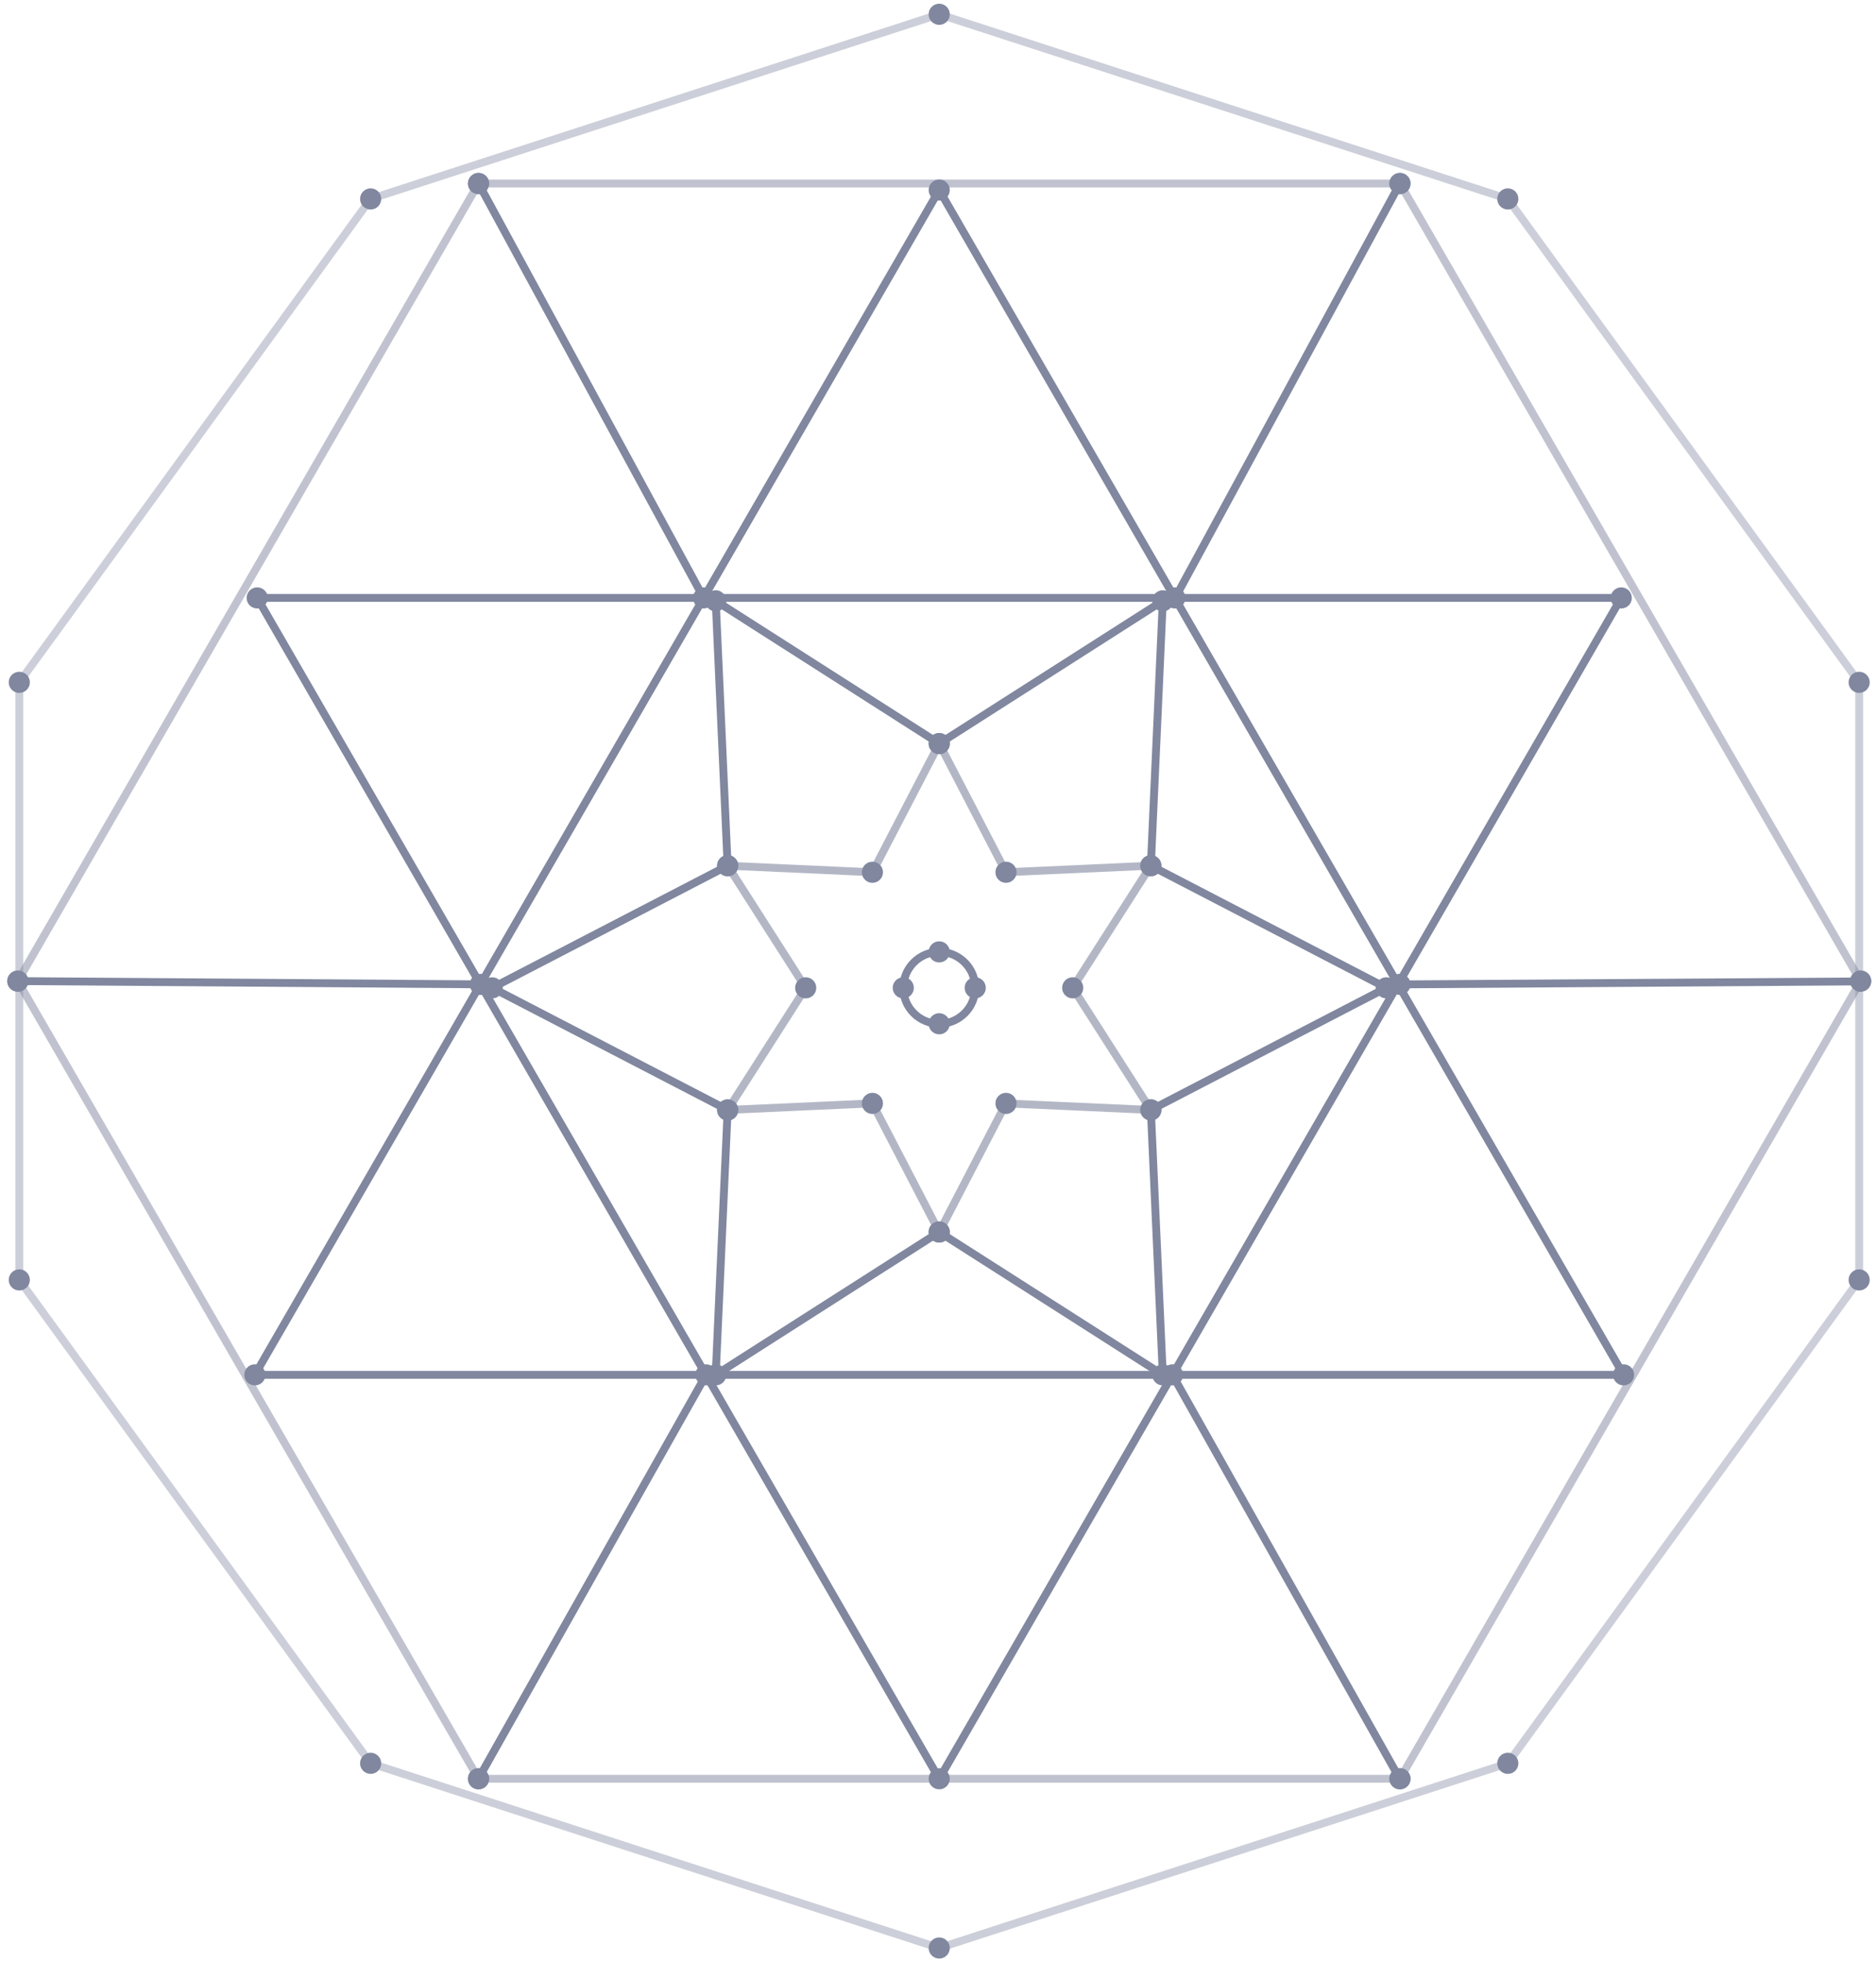 <svg width="260" height="272" viewBox="0 0 260 272" fill="none" xmlns="http://www.w3.org/2000/svg">
<g opacity="0.5">
<path d="M225.018 191.117H35.324C35.128 191.117 34.949 191.012 34.852 190.844C34.755 190.675 34.755 190.467 34.852 190.3L129.699 26.07C129.894 25.733 130.449 25.733 130.643 26.07L225.49 190.3C225.586 190.469 225.586 190.677 225.49 190.844C225.393 191.014 225.211 191.117 225.018 191.117ZM36.268 190.027H224.072L130.169 27.434L36.266 190.027H36.268Z" fill="#010F3F"/>
<path d="M130.171 247.106C129.975 247.106 129.796 247.001 129.699 246.833L35.176 83.153C35.079 82.983 35.079 82.776 35.176 82.608C35.273 82.438 35.454 82.335 35.648 82.335H224.694C224.889 82.335 225.069 82.44 225.166 82.608C225.262 82.778 225.262 82.985 225.166 83.153L130.643 246.833C130.546 247.003 130.364 247.106 130.171 247.106ZM36.592 83.425L130.171 245.471L223.75 83.425H36.592Z" fill="#010F3F"/>
<g opacity="0.5">
<path d="M194.021 247.106H66.32C66.124 247.106 65.945 247.001 65.848 246.834L1.997 136.269C1.901 136.1 1.901 135.892 1.997 135.724L65.848 25.162C65.945 24.992 66.126 24.89 66.32 24.89H194.021C194.215 24.89 194.397 24.994 194.493 25.162L258.344 135.724C258.441 135.894 258.441 136.101 258.344 136.269L194.493 246.834C194.397 247.003 194.215 247.106 194.021 247.106ZM66.634 246.016H193.707L257.242 135.999L193.707 25.981H66.634L3.099 135.999L66.634 246.016Z" fill="#010F3F"/>
</g>
<g opacity="0.4">
<path d="M130.171 270.565C130.113 270.565 130.056 270.555 130.003 270.537L51.2 244.938C51.09 244.903 50.995 244.834 50.928 244.741L2.232 177.733C2.165 177.641 2.128 177.528 2.128 177.414V94.582C2.128 94.468 2.163 94.355 2.232 94.262L50.928 27.255C50.995 27.16 51.09 27.093 51.2 27.057L130.003 1.463C130.111 1.427 130.23 1.427 130.339 1.463L209.139 27.057C209.25 27.093 209.345 27.162 209.412 27.255L258.107 94.262C258.176 94.355 258.212 94.468 258.212 94.582V177.414C258.212 177.528 258.176 177.641 258.107 177.733L209.412 244.741C209.345 244.834 209.25 244.903 209.139 244.938L130.339 270.537C130.283 270.555 130.228 270.565 130.171 270.565ZM51.706 243.957L130.171 269.445L208.636 243.957L257.122 177.236V94.758L208.636 28.037L130.171 2.553L51.706 28.037L3.22 94.758V177.234L51.706 243.955V243.957Z" fill="#010F3F"/>
</g>
<path d="M161.153 191.117C161.05 191.117 160.948 191.089 160.859 191.03L130.169 171.425L99.485 191.03C99.313 191.141 99.096 191.147 98.918 191.042C98.742 190.941 98.638 190.75 98.645 190.544L100.285 154.176L67.961 137.41C67.781 137.315 67.667 137.13 67.667 136.927C67.667 136.723 67.781 136.536 67.961 136.443L100.285 119.677L98.645 83.309C98.635 83.105 98.742 82.914 98.918 82.811C99.096 82.709 99.313 82.715 99.485 82.823L130.169 102.426L160.859 82.823C161.031 82.715 161.25 82.709 161.426 82.811C161.601 82.914 161.706 83.103 161.698 83.309L160.059 119.677L192.38 136.443C192.56 136.538 192.675 136.723 192.675 136.927C192.675 137.13 192.56 137.317 192.38 137.41L160.059 154.176L161.698 190.544C161.708 190.748 161.601 190.939 161.426 191.042C161.341 191.091 161.246 191.115 161.153 191.115V191.117ZM130.171 170.235C130.273 170.235 130.374 170.262 130.465 170.32L160.563 189.545L158.955 153.878C158.945 153.665 159.06 153.467 159.249 153.368L190.947 136.927L159.249 120.485C159.062 120.386 158.945 120.189 158.955 119.975L160.563 84.308L130.465 103.531C130.285 103.646 130.058 103.646 129.877 103.531L99.785 84.308L101.392 119.975C101.402 120.189 101.288 120.386 101.1 120.485L69.401 136.927L101.1 153.368C101.288 153.467 101.404 153.665 101.392 153.878L99.785 189.545L129.877 170.32C129.965 170.262 130.068 170.235 130.171 170.235Z" fill="#010F3F"/>
<g opacity="0.6">
<path d="M130.171 171.323C129.967 171.323 129.782 171.208 129.687 171.029L120.589 153.509L100.877 154.397C100.666 154.425 100.482 154.301 100.379 154.125C100.279 153.949 100.283 153.73 100.391 153.558L111.018 136.927L100.391 120.294C100.281 120.122 100.277 119.905 100.379 119.727C100.482 119.551 100.66 119.45 100.877 119.454L120.589 120.347L129.687 102.821C129.782 102.641 129.967 102.527 130.171 102.527C130.374 102.527 130.562 102.641 130.655 102.821L139.747 120.347L159.472 119.454C159.7 119.433 159.867 119.551 159.97 119.727C160.073 119.903 160.067 120.122 159.958 120.294L149.319 136.927L159.958 153.558C160.069 153.73 160.073 153.949 159.97 154.125C159.869 154.301 159.698 154.421 159.472 154.397L139.747 153.509L130.655 171.029C130.562 171.208 130.374 171.323 130.171 171.323ZM120.912 152.403C121.116 152.403 121.301 152.516 121.396 152.698L130.171 169.595L138.939 152.698C139.038 152.51 139.224 152.39 139.449 152.403L158.471 153.26L148.212 137.221C148.097 137.041 148.097 136.812 148.212 136.633L158.471 120.592L139.449 121.452C139.206 121.464 139.038 121.348 138.939 121.158L130.171 104.258L121.396 121.158C121.3 121.346 121.12 121.482 120.887 121.452L101.876 120.592L112.124 136.633C112.239 136.812 112.239 137.039 112.124 137.219L101.876 153.258L120.887 152.401C120.887 152.401 120.905 152.401 120.912 152.401V152.403Z" fill="#010F3F"/>
</g>
<path d="M193.543 25.186L162.374 82.646L163.332 83.165L194.501 25.705L193.543 25.186Z" fill="#010F3F"/>
<path d="M130.171 142.453C127.124 142.453 124.643 139.973 124.643 136.927C124.643 133.881 127.124 131.399 130.171 131.399C133.218 131.399 135.705 133.879 135.705 136.927C135.705 139.975 133.222 142.453 130.171 142.453ZM130.171 132.491C127.724 132.491 125.735 134.481 125.735 136.929C125.735 139.377 127.726 141.363 130.171 141.363C132.616 141.363 134.612 139.375 134.612 136.929C134.612 134.483 132.62 132.491 130.171 132.491Z" fill="#010F3F"/>
<path d="M66.796 25.165L65.838 25.685L97.037 83.129L97.995 82.609L66.796 25.165Z" fill="#010F3F"/>
<path d="M2.47 135.45L2.462 136.54L66.568 136.987L66.576 135.897L2.47 135.45Z" fill="#010F3F"/>
<path d="M97.377 190.317L65.828 246.29L66.778 246.825L98.327 190.852L97.377 190.317Z" fill="#010F3F"/>
<path d="M162.977 190.327L162.027 190.862L193.535 246.854L194.485 246.319L162.977 190.327Z" fill="#010F3F"/>
<path d="M257.854 135.493L194.002 135.905L194.009 136.995L257.861 136.582L257.854 135.493Z" fill="#010F3F"/>
<path d="M225.016 192.037C225.825 192.037 226.481 191.381 226.481 190.572C226.481 189.763 225.825 189.107 225.016 189.107C224.206 189.107 223.55 189.763 223.55 190.572C223.55 191.381 224.206 192.037 225.016 192.037Z" fill="#010F3F"/>
<path d="M130.169 27.808C130.978 27.808 131.634 27.152 131.634 26.343C131.634 25.534 130.978 24.878 130.169 24.878C129.359 24.878 128.703 25.534 128.703 26.343C128.703 27.152 129.359 27.808 130.169 27.808Z" fill="#010F3F"/>
<path d="M36.789 190.572C36.789 191.382 36.134 192.037 35.324 192.037C34.514 192.037 33.859 191.382 33.859 190.572C33.859 189.763 34.514 189.107 35.324 189.107C36.134 189.107 36.789 189.763 36.789 190.572Z" fill="#010F3F"/>
<path d="M35.646 84.345C36.455 84.345 37.111 83.689 37.111 82.88C37.111 82.071 36.455 81.415 35.646 81.415C34.837 81.415 34.18 82.071 34.18 82.88C34.18 83.689 34.837 84.345 35.646 84.345Z" fill="#010F3F"/>
<path d="M130.169 248.026C130.978 248.026 131.634 247.37 131.634 246.561C131.634 245.752 130.978 245.096 130.169 245.096C129.359 245.096 128.703 245.752 128.703 246.561C128.703 247.37 129.359 248.026 130.169 248.026Z" fill="#010F3F"/>
<path d="M224.694 84.345C225.503 84.345 226.159 83.689 226.159 82.88C226.159 82.071 225.503 81.415 224.694 81.415C223.884 81.415 223.228 82.071 223.228 82.88C223.228 83.689 223.884 84.345 224.694 84.345Z" fill="#010F3F"/>
<path d="M194.022 248.026C194.831 248.026 195.487 247.37 195.487 246.561C195.487 245.752 194.831 245.096 194.022 245.096C193.212 245.096 192.556 245.752 192.556 246.561C192.556 247.37 193.212 248.026 194.022 248.026Z" fill="#010F3F"/>
<path d="M259.337 135.997C259.337 136.807 258.682 137.462 257.872 137.462C257.062 137.462 256.407 136.807 256.407 135.997C256.407 135.188 257.062 134.532 257.872 134.532C258.682 134.532 259.337 135.188 259.337 135.997Z" fill="#010F3F"/>
<path d="M194.022 26.901C194.831 26.901 195.487 26.246 195.487 25.437C195.487 24.628 194.831 23.972 194.022 23.972C193.212 23.972 192.556 24.628 192.556 25.437C192.556 26.246 193.212 26.901 194.022 26.901Z" fill="#010F3F"/>
<path d="M67.784 25.437C67.784 26.246 67.128 26.901 66.318 26.901C65.508 26.901 64.853 26.246 64.853 25.437C64.853 24.627 65.508 23.972 66.318 23.972C67.128 23.972 67.784 24.627 67.784 25.437Z" fill="#010F3F"/>
<path d="M3.933 135.997C3.933 136.807 3.277 137.462 2.467 137.462C1.658 137.462 1.002 136.807 1.002 135.997C1.002 135.188 1.658 134.532 2.467 134.532C3.277 134.532 3.933 135.188 3.933 135.997Z" fill="#010F3F"/>
<path d="M67.784 246.561C67.784 247.371 67.128 248.026 66.318 248.026C65.508 248.026 64.853 247.371 64.853 246.561C64.853 245.752 65.508 245.096 66.318 245.096C67.128 245.096 67.784 245.752 67.784 246.561Z" fill="#010F3F"/>
<path d="M257.667 96.047C258.476 96.047 259.132 95.391 259.132 94.582C259.132 93.773 258.476 93.117 257.667 93.117C256.857 93.117 256.201 93.773 256.201 94.582C256.201 95.391 256.857 96.047 257.667 96.047Z" fill="#010F3F"/>
<path d="M210.437 27.575C210.437 28.384 209.781 29.04 208.971 29.04C208.162 29.04 207.506 28.384 207.506 27.575C207.506 26.765 208.162 26.11 208.971 26.11C209.781 26.11 210.437 26.765 210.437 27.575Z" fill="#010F3F"/>
<path d="M130.169 3.445C130.978 3.445 131.634 2.789 131.634 1.98C131.634 1.171 130.978 0.515 130.169 0.515C129.359 0.515 128.703 1.171 128.703 1.98C128.703 2.789 129.359 3.445 130.169 3.445Z" fill="#010F3F"/>
<path d="M52.833 27.575C52.833 28.384 52.178 29.04 51.368 29.04C50.558 29.04 49.903 28.384 49.903 27.575C49.903 26.765 50.558 26.11 51.368 26.11C52.178 26.11 52.833 26.765 52.833 27.575Z" fill="#010F3F"/>
<path d="M2.673 96.047C3.482 96.047 4.138 95.391 4.138 94.582C4.138 93.773 3.482 93.117 2.673 93.117C1.864 93.117 1.208 93.773 1.208 94.582C1.208 95.391 1.864 96.047 2.673 96.047Z" fill="#010F3F"/>
<path d="M3.233 178.767C3.981 178.458 4.336 177.601 4.026 176.853C3.716 176.106 2.859 175.751 2.111 176.06C1.364 176.37 1.009 177.227 1.318 177.975C1.628 178.722 2.485 179.077 3.233 178.767Z" fill="#010F3F"/>
<path d="M51.368 245.886C52.177 245.886 52.833 245.23 52.833 244.421C52.833 243.612 52.177 242.956 51.368 242.956C50.559 242.956 49.903 243.612 49.903 244.421C49.903 245.23 50.559 245.886 51.368 245.886Z" fill="#010F3F"/>
<path d="M130.169 271.485C130.978 271.485 131.634 270.829 131.634 270.02C131.634 269.211 130.978 268.555 130.169 268.555C129.359 268.555 128.703 269.211 128.703 270.02C128.703 270.829 129.359 271.485 130.169 271.485Z" fill="#010F3F"/>
<path d="M208.971 245.886C209.781 245.886 210.437 245.23 210.437 244.421C210.437 243.612 209.781 242.956 208.971 242.956C208.162 242.956 207.506 243.612 207.506 244.421C207.506 245.23 208.162 245.886 208.971 245.886Z" fill="#010F3F"/>
<path d="M257.667 178.879C258.476 178.879 259.132 178.223 259.132 177.414C259.132 176.605 258.476 175.949 257.667 175.949C256.857 175.949 256.201 176.605 256.201 177.414C256.201 178.223 256.857 178.879 257.667 178.879Z" fill="#010F3F"/>
<path d="M99.192 84.748C100.002 84.748 100.658 84.092 100.658 83.283C100.658 82.474 100.002 81.818 99.192 81.818C98.383 81.818 97.727 82.474 97.727 83.283C97.727 84.092 98.383 84.748 99.192 84.748Z" fill="#010F3F"/>
<path d="M102.313 120.001C102.313 120.811 101.657 121.466 100.847 121.466C100.038 121.466 99.382 120.811 99.382 120.001C99.382 119.192 100.038 118.536 100.847 118.536C101.657 118.536 102.313 119.192 102.313 120.001Z" fill="#010F3F"/>
<path d="M68.216 138.392C69.025 138.392 69.681 137.736 69.681 136.927C69.681 136.118 69.025 135.462 68.216 135.462C67.407 135.462 66.751 136.118 66.751 136.927C66.751 137.736 67.407 138.392 68.216 138.392Z" fill="#010F3F"/>
<path d="M100.847 155.32C101.657 155.32 102.313 154.664 102.313 153.855C102.313 153.046 101.657 152.39 100.847 152.39C100.038 152.39 99.382 153.046 99.382 153.855C99.382 154.664 100.038 155.32 100.847 155.32Z" fill="#010F3F"/>
<path d="M99.192 192.037C100.002 192.037 100.658 191.381 100.658 190.572C100.658 189.763 100.002 189.107 99.192 189.107C98.383 189.107 97.727 189.763 97.727 190.572C97.727 191.381 98.383 192.037 99.192 192.037Z" fill="#010F3F"/>
<path d="M131.634 170.78C131.634 171.589 130.978 172.245 130.169 172.245C129.359 172.245 128.703 171.589 128.703 170.78C128.703 169.97 129.359 169.315 130.169 169.315C130.978 169.315 131.634 169.97 131.634 170.78Z" fill="#010F3F"/>
<path d="M161.153 192.037C161.962 192.037 162.618 191.381 162.618 190.572C162.618 189.763 161.962 189.107 161.153 189.107C160.344 189.107 159.688 189.763 159.688 190.572C159.688 191.381 160.344 192.037 161.153 192.037Z" fill="#010F3F"/>
<path d="M160.963 153.855C160.963 154.664 160.308 155.32 159.498 155.32C158.688 155.32 158.033 154.664 158.033 153.855C158.033 153.045 158.688 152.39 159.498 152.39C160.308 152.39 160.963 153.045 160.963 153.855Z" fill="#010F3F"/>
<path d="M192.129 138.392C192.939 138.392 193.595 137.736 193.595 136.927C193.595 136.118 192.939 135.462 192.129 135.462C191.32 135.462 190.664 136.118 190.664 136.927C190.664 137.736 191.32 138.392 192.129 138.392Z" fill="#010F3F"/>
<path d="M160.963 120.001C160.963 120.811 160.308 121.466 159.498 121.466C158.688 121.466 158.033 120.811 158.033 120.001C158.033 119.192 158.688 118.536 159.498 118.536C160.308 118.536 160.963 119.192 160.963 120.001Z" fill="#010F3F"/>
<path d="M161.153 84.748C161.962 84.748 162.618 84.092 162.618 83.283C162.618 82.474 161.962 81.818 161.153 81.818C160.344 81.818 159.688 82.474 159.688 83.283C159.688 84.092 160.344 84.748 161.153 84.748Z" fill="#010F3F"/>
<path d="M130.169 104.539C130.978 104.539 131.634 103.883 131.634 103.074C131.634 102.265 130.978 101.609 130.169 101.609C129.359 101.609 128.703 102.265 128.703 103.074C128.703 103.883 129.359 104.539 130.169 104.539Z" fill="#010F3F"/>
<path d="M160.962 119.999C160.962 120.809 160.306 121.464 159.496 121.464C158.686 121.464 158.031 120.809 158.031 119.999C158.031 119.19 158.686 118.534 159.496 118.534C160.306 118.534 160.962 119.19 160.962 119.999Z" fill="#010F3F"/>
<path d="M139.423 122.372C140.232 122.372 140.889 121.716 140.889 120.907C140.889 120.098 140.232 119.442 139.423 119.442C138.614 119.442 137.958 120.098 137.958 120.907C137.958 121.716 138.614 122.372 139.423 122.372Z" fill="#010F3F"/>
<path d="M130.171 104.539C130.98 104.539 131.636 103.883 131.636 103.074C131.636 102.265 130.98 101.609 130.171 101.609C129.361 101.609 128.705 102.265 128.705 103.074C128.705 103.883 129.361 104.539 130.171 104.539Z" fill="#010F3F"/>
<path d="M120.91 122.372C121.72 122.372 122.376 121.716 122.376 120.907C122.376 120.098 121.72 119.442 120.91 119.442C120.101 119.442 119.445 120.098 119.445 120.907C119.445 121.716 120.101 122.372 120.91 122.372Z" fill="#010F3F"/>
<path d="M102.315 119.999C102.315 120.809 101.659 121.464 100.849 121.464C100.04 121.464 99.384 120.809 99.384 119.999C99.384 119.19 100.04 118.534 100.849 118.534C101.659 118.534 102.315 119.19 102.315 119.999Z" fill="#010F3F"/>
<path d="M111.664 138.392C112.473 138.392 113.129 137.736 113.129 136.927C113.129 136.118 112.473 135.462 111.664 135.462C110.855 135.462 110.198 136.118 110.198 136.927C110.198 137.736 110.855 138.392 111.664 138.392Z" fill="#010F3F"/>
<path d="M101.409 155.207C102.157 154.897 102.512 154.04 102.203 153.293C101.893 152.545 101.036 152.19 100.288 152.5C99.54 152.81 99.185 153.666 99.495 154.414C99.805 155.161 100.662 155.516 101.409 155.207Z" fill="#010F3F"/>
<path d="M120.91 154.411C121.72 154.411 122.376 153.755 122.376 152.946C122.376 152.137 121.72 151.481 120.91 151.481C120.101 151.481 119.445 152.137 119.445 152.946C119.445 153.755 120.101 154.411 120.91 154.411Z" fill="#010F3F"/>
<path d="M131.611 171.001C131.739 170.202 131.195 169.451 130.396 169.322C129.597 169.194 128.845 169.738 128.717 170.537C128.589 171.335 129.133 172.087 129.932 172.215C130.731 172.343 131.483 171.8 131.611 171.001Z" fill="#010F3F"/>
<path d="M139.423 154.411C140.232 154.411 140.889 153.755 140.889 152.946C140.889 152.137 140.232 151.481 139.423 151.481C138.614 151.481 137.958 152.137 137.958 152.946C137.958 153.755 138.614 154.411 139.423 154.411Z" fill="#010F3F"/>
<path d="M160.063 155.195C160.811 154.884 161.164 154.027 160.853 153.28C160.542 152.533 159.684 152.179 158.937 152.491C158.19 152.802 157.836 153.659 158.147 154.406C158.459 155.153 159.316 155.506 160.063 155.195Z" fill="#010F3F"/>
<path d="M150.135 136.927C150.135 137.736 149.479 138.392 148.67 138.392C147.86 138.392 147.204 137.736 147.204 136.927C147.204 136.117 147.86 135.462 148.67 135.462C149.479 135.462 150.135 136.117 150.135 136.927Z" fill="#010F3F"/>
<path d="M162.826 84.345C163.635 84.345 164.291 83.689 164.291 82.88C164.291 82.071 163.635 81.415 162.826 81.415C162.016 81.415 161.36 82.071 161.36 82.88C161.36 83.689 162.016 84.345 162.826 84.345Z" fill="#010F3F"/>
<path d="M194.022 26.901C194.831 26.901 195.487 26.246 195.487 25.437C195.487 24.628 194.831 23.972 194.022 23.972C193.212 23.972 192.556 24.628 192.556 25.437C192.556 26.246 193.212 26.901 194.022 26.901Z" fill="#010F3F"/>
<path d="M131.634 131.944C131.634 132.753 130.978 133.409 130.169 133.409C129.359 133.409 128.703 132.753 128.703 131.944C128.703 131.134 129.359 130.479 130.169 130.479C130.978 130.479 131.634 131.134 131.634 131.944Z" fill="#010F3F"/>
<path d="M125.188 138.392C125.997 138.392 126.653 137.736 126.653 136.927C126.653 136.118 125.997 135.462 125.188 135.462C124.379 135.462 123.723 136.118 123.723 136.927C123.723 137.736 124.379 138.392 125.188 138.392Z" fill="#010F3F"/>
<path d="M130.169 143.373C130.978 143.373 131.634 142.717 131.634 141.908C131.634 141.099 130.978 140.443 130.169 140.443C129.359 140.443 128.703 141.099 128.703 141.908C128.703 142.717 129.359 143.373 130.169 143.373Z" fill="#010F3F"/>
<path d="M135.157 138.392C135.967 138.392 136.623 137.736 136.623 136.927C136.623 136.118 135.967 135.462 135.157 135.462C134.348 135.462 133.692 136.118 133.692 136.927C133.692 137.736 134.348 138.392 135.157 138.392Z" fill="#010F3F"/>
<path d="M97.514 84.345C98.323 84.345 98.979 83.689 98.979 82.88C98.979 82.071 98.323 81.415 97.514 81.415C96.704 81.415 96.048 82.071 96.048 82.88C96.048 83.689 96.704 84.345 97.514 84.345Z" fill="#010F3F"/>
<path d="M67.784 25.437C67.784 26.246 67.128 26.901 66.318 26.901C65.508 26.901 64.853 26.246 64.853 25.437C64.853 24.627 65.508 23.972 66.318 23.972C67.128 23.972 67.784 24.627 67.784 25.437Z" fill="#010F3F"/>
<path d="M67.125 137.813C67.873 137.504 68.23 136.648 67.922 135.9C67.613 135.152 66.757 134.795 66.008 135.104C65.26 135.412 64.903 136.268 65.212 137.016C65.52 137.764 66.376 138.121 67.125 137.813Z" fill="#010F3F"/>
<path d="M3.933 135.997C3.933 136.807 3.277 137.462 2.467 137.462C1.658 137.462 1.002 136.807 1.002 135.997C1.002 135.188 1.658 134.532 2.467 134.532C3.277 134.532 3.933 135.188 3.933 135.997Z" fill="#010F3F"/>
<path d="M97.838 192.037C98.647 192.037 99.303 191.381 99.303 190.572C99.303 189.763 98.647 189.107 97.838 189.107C97.028 189.107 96.372 189.763 96.372 190.572C96.372 191.381 97.028 192.037 97.838 192.037Z" fill="#010F3F"/>
<path d="M67.784 246.561C67.784 247.371 67.128 248.026 66.318 248.026C65.508 248.026 64.853 247.371 64.853 246.561C64.853 245.752 65.508 245.096 66.318 245.096C67.128 245.096 67.784 245.752 67.784 246.561Z" fill="#010F3F"/>
<path d="M194.022 248.026C194.831 248.026 195.487 247.37 195.487 246.561C195.487 245.752 194.831 245.096 194.022 245.096C193.212 245.096 192.556 245.752 192.556 246.561C192.556 247.37 193.212 248.026 194.022 248.026Z" fill="#010F3F"/>
<path d="M163.973 190.572C163.973 191.382 163.318 192.037 162.508 192.037C161.698 192.037 161.042 191.382 161.042 190.572C161.042 189.763 161.698 189.107 162.508 189.107C163.318 189.107 163.973 189.763 163.973 190.572Z" fill="#010F3F"/>
<path d="M194.582 137.801C195.329 137.491 195.684 136.634 195.375 135.887C195.065 135.14 194.208 134.785 193.46 135.094C192.712 135.404 192.357 136.261 192.667 137.008C192.977 137.756 193.834 138.111 194.582 137.801Z" fill="#010F3F"/>
<path d="M259.337 135.997C259.337 136.807 258.682 137.462 257.872 137.462C257.062 137.462 256.407 136.807 256.407 135.997C256.407 135.188 257.062 134.532 257.872 134.532C258.682 134.532 259.337 135.188 259.337 135.997Z" fill="#010F3F"/>
</g>
</svg>
